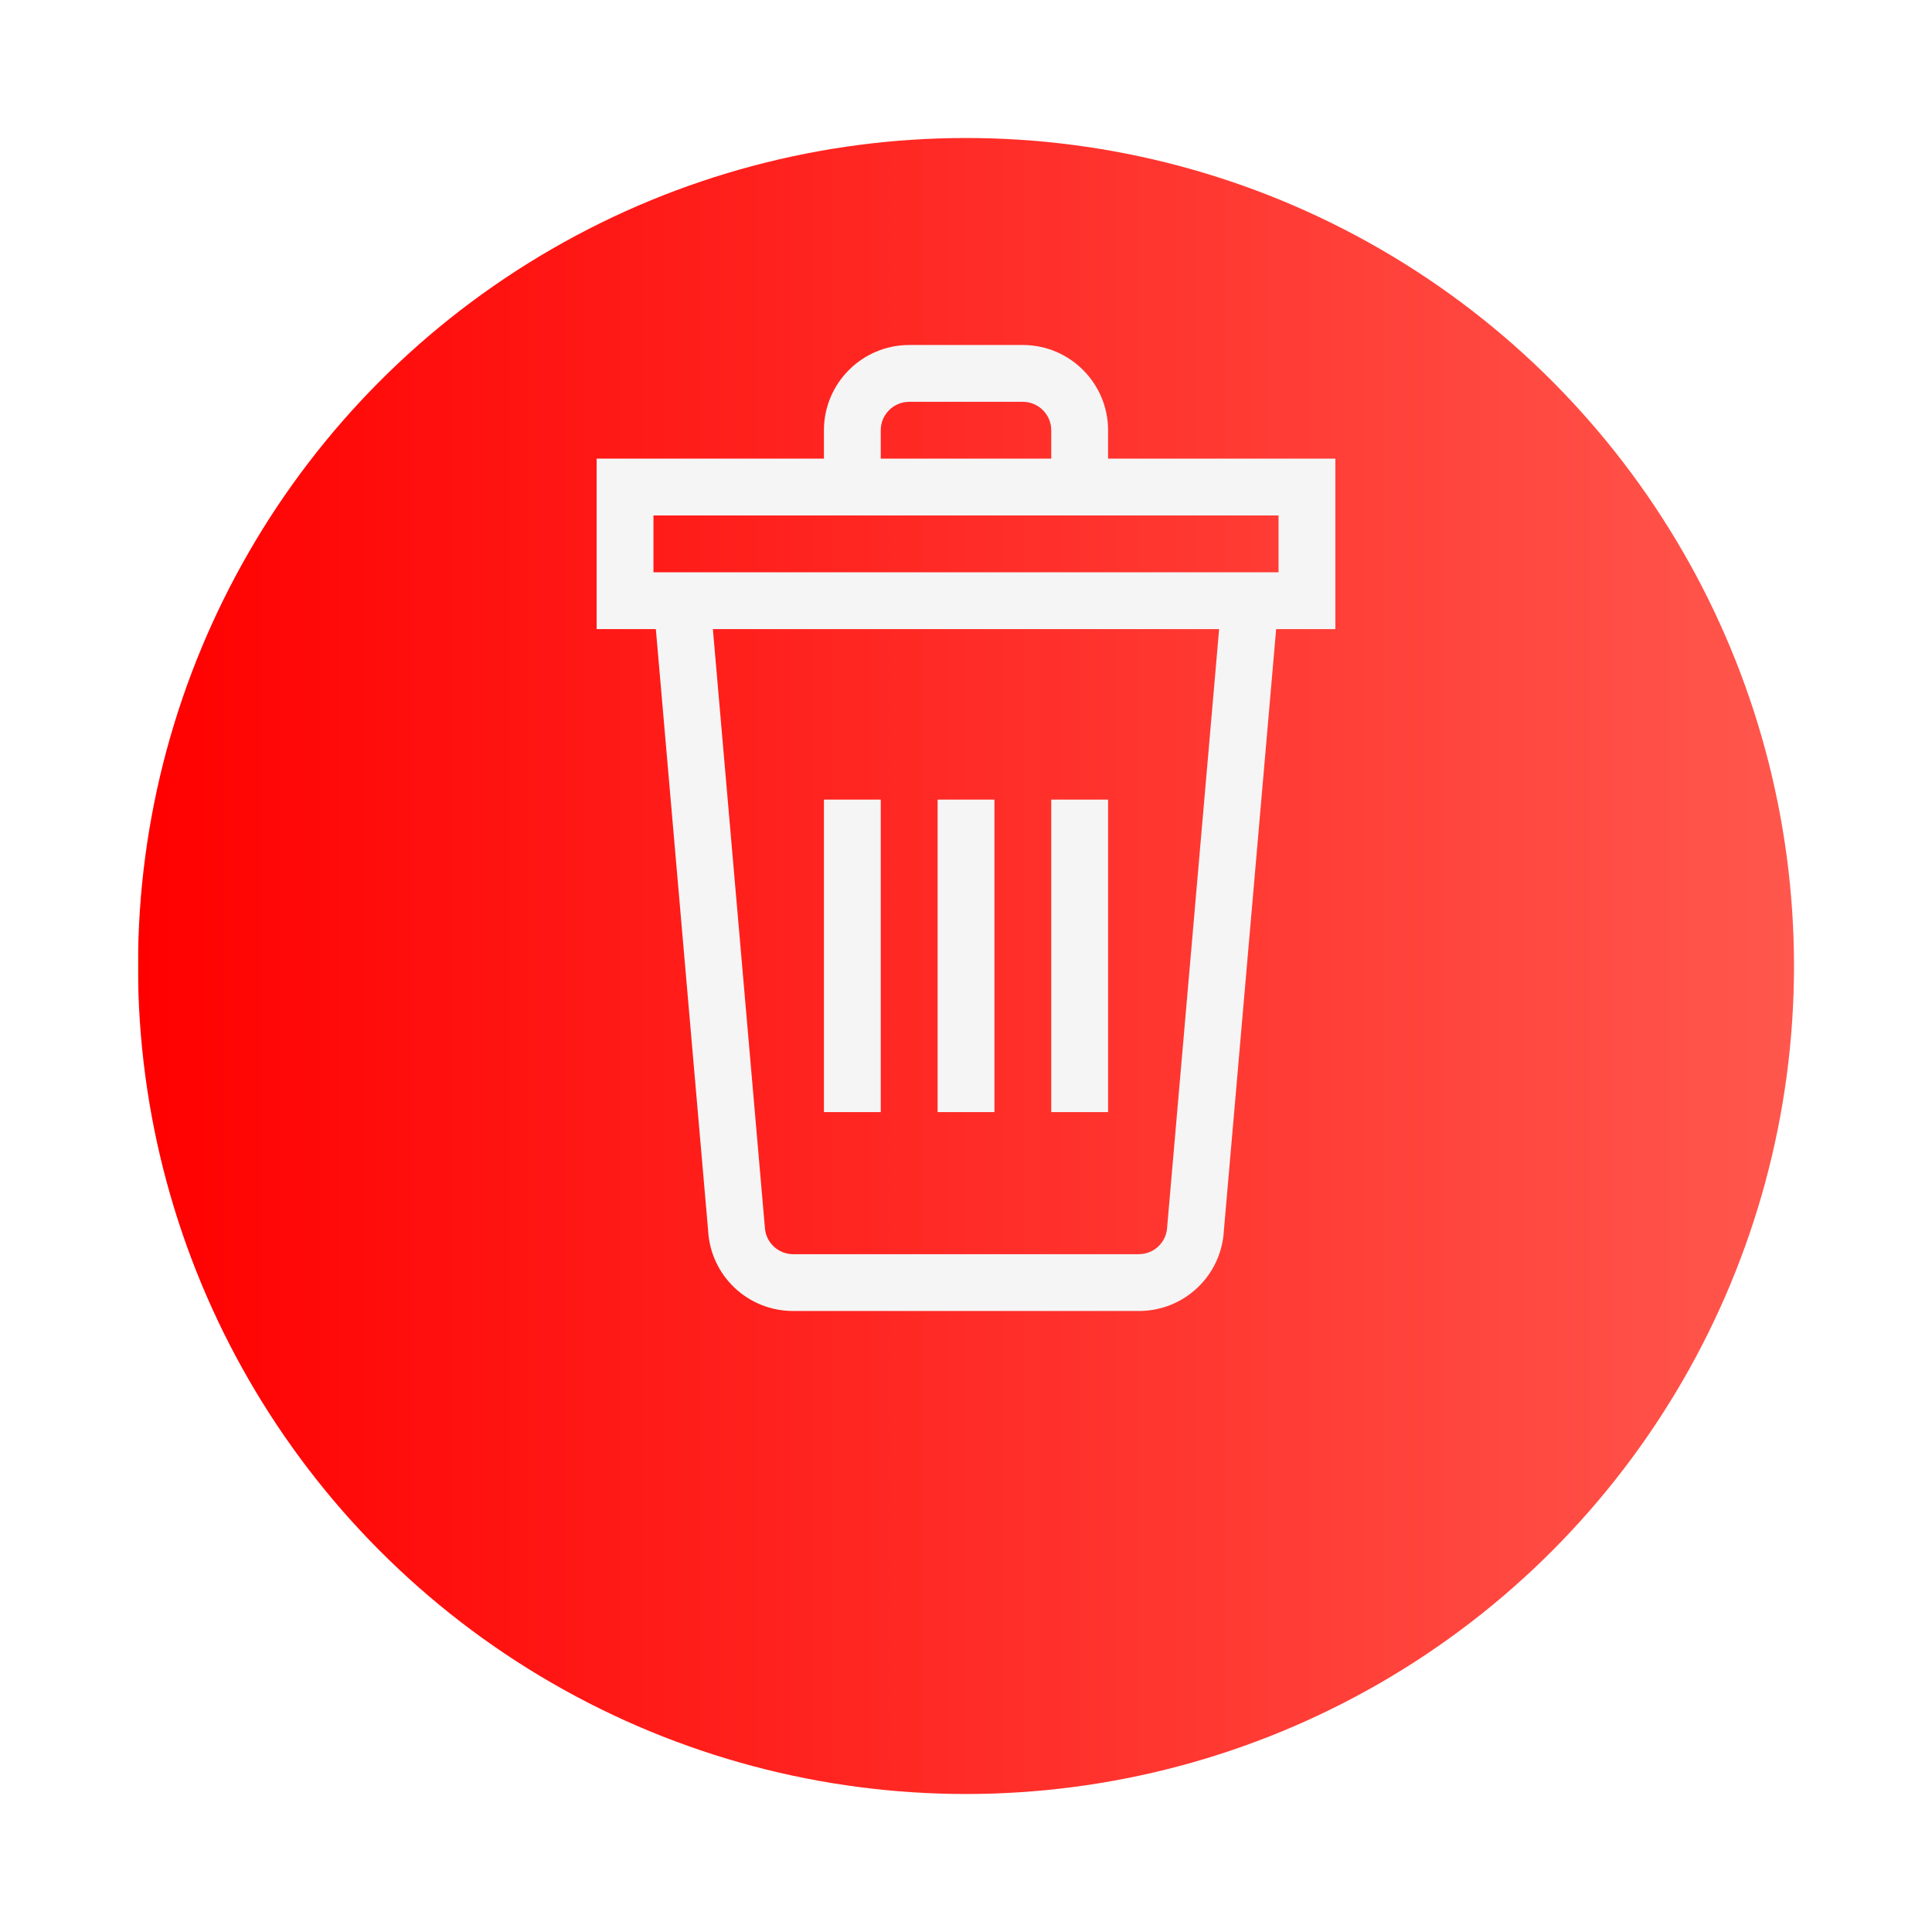 <svg width="56" height="56" viewBox="0 0 56 56" fill="none" xmlns="http://www.w3.org/2000/svg">
<g filter="url(#filter0_d)">
<circle cx="28" cy="24" r="24" fill="url(#paint0_linear)"/>
</g>
<g clip-path="url(#clip0)">
<path d="M27.177 23.177H28.824V32.235H27.177V23.177Z" fill="#F5F5F5"/>
<path d="M23.882 23.177H25.529V32.235H23.882V23.177Z" fill="#F5F5F5"/>
<path d="M30.471 23.177H32.118V32.235H30.471V23.177Z" fill="#F5F5F5"/>
<path d="M38.706 13.294H32.118V12.471C32.118 11.108 31.009 10 29.647 10H26.353C24.991 10 23.882 11.108 23.882 12.471V13.294H17.294V18.235H19.01L20.524 35.653C20.589 36.971 21.669 38 22.992 38H33.008C34.33 38 35.41 36.971 35.476 35.653L36.99 18.235H38.706V13.294ZM25.529 12.471C25.529 12.017 25.899 11.647 26.353 11.647H29.647C30.101 11.647 30.471 12.017 30.471 12.471V13.294H25.529V12.471ZM18.941 14.941H37.059V16.588H18.941V14.941ZM33.831 35.564C33.813 36.006 33.451 36.353 33.008 36.353H22.992C22.549 36.353 22.187 36.006 22.169 35.564C20.558 17.023 20.668 18.291 20.663 18.235H35.337C35.333 18.285 35.435 17.106 33.831 35.564Z" fill="#F5F5F5"/>
</g>
<defs>
<filter id="filter0_d" x="0" y="0" width="56" height="56" filterUnits="userSpaceOnUse" color-interpolation-filters="sRGB">
<feFlood flood-opacity="0" result="BackgroundImageFix"/>
<feColorMatrix in="SourceAlpha" type="matrix" values="0 0 0 0 0 0 0 0 0 0 0 0 0 0 0 0 0 0 127 0"/>
<feOffset dy="4"/>
<feGaussianBlur stdDeviation="2"/>
<feColorMatrix type="matrix" values="0 0 0 0 0 0 0 0 0 0 0 0 0 0 0 0 0 0 0.25 0"/>
<feBlend mode="normal" in2="BackgroundImageFix" result="effect1_dropShadow"/>
<feBlend mode="normal" in="SourceGraphic" in2="effect1_dropShadow" result="shape"/>
</filter>
<linearGradient id="paint0_linear" x1="4" y1="24" x2="52" y2="24" gradientUnits="userSpaceOnUse">
<stop offset="0" stop-color="#69D316" stop-opacity="0.927"/>
<stop offset="0" stop-color="#5EC20F"/>
<stop offset="0" stop-color="#FF0000"/>
<stop offset="1" stop-color="#FF574D"/>
</linearGradient>
<clipPath id="clip0">
<rect width="28" height="28" fill="white" transform="translate(14 10)"/>
</clipPath>
</defs>
</svg>
